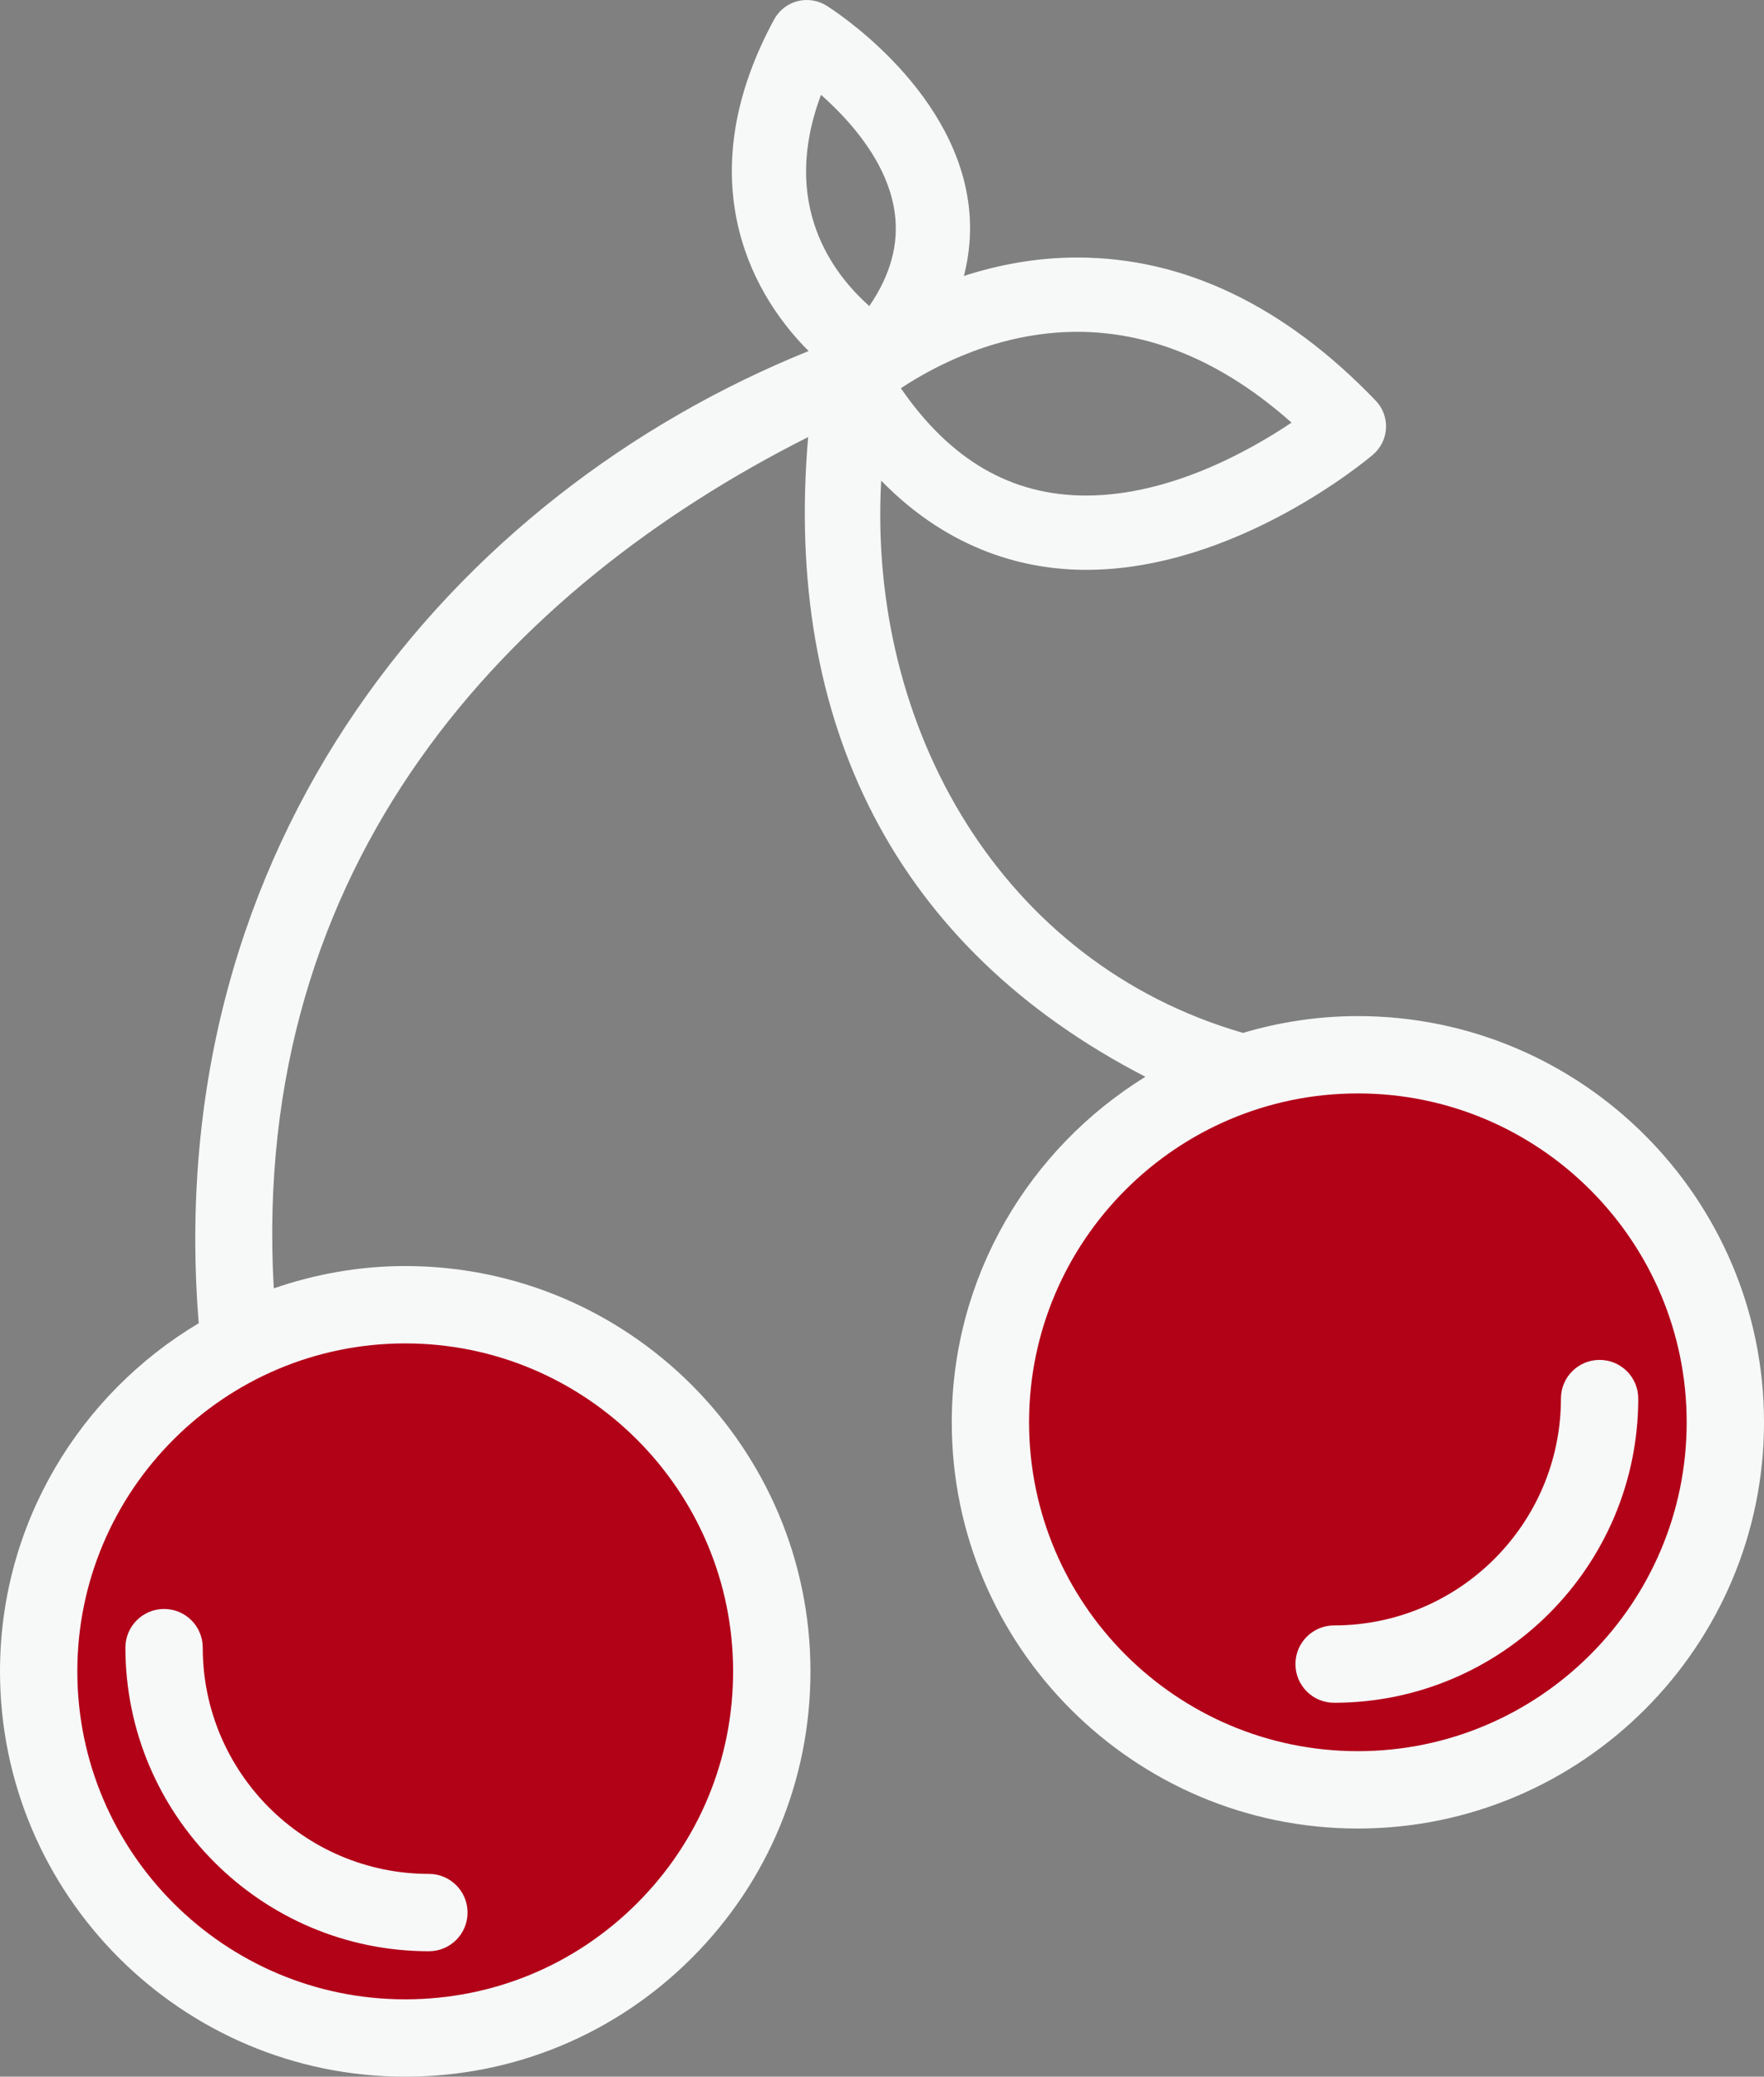 <svg version="1.1" id="图层_1" x="0px" y="0px" width="130.403px" height="153.486px" viewBox="0 0 130.403 153.486" enable-background="new 0 0 130.403 153.486" xml:space="preserve" xmlns="http://www.w3.org/2000/svg" xmlns:xlink="http://www.w3.org/1999/xlink" xmlns:xml="http://www.w3.org/XML/1998/namespace">
  <rect x="0" y="0" width="130.403" height="153.486" fill="#808080" stroke="none"/>
  <path fill="#F7F8F8" d="M100.379,75.099c-2.95,0-5.797,0.445-8.492,1.242C73.994,71.16,64.144,53.775,65.14,35.524
	c5.164,5.292,10.845,6.593,15.15,6.593c11.091,0,20.8-8.167,21.209-8.515c0.575-0.49,0.924-1.197,0.962-1.952
	c0.037-0.755-0.238-1.493-0.763-2.039c-6.74-7.02-14.165-10.578-22.063-10.578c-3.095,0-5.913,0.564-8.379,1.362
	c0.459-1.79,0.578-3.608,0.322-5.451C70.374,6.287,61.473,0.65,61.094,0.415c-0.644-0.4-1.422-0.516-2.152-0.325
	c-0.73,0.193-1.351,0.68-1.712,1.344c-6.143,11.304-2.125,19.853,2.547,24.512C33.531,36.539,11.835,62.267,14.69,97.8
	C5.912,103.031,0,112.591,0,123.531c0.002,16.516,13.441,29.955,29.956,29.955h0.001c8,0,15.523-3.116,21.183-8.774
	c5.656-5.658,8.773-13.179,8.773-21.181c0-16.519-13.438-29.958-29.958-29.958c-3.404,0-6.665,0.599-9.717,1.65
	c-1.767-31.47,17.34-51.758,39.504-62.92c-1.82,21.135,6.439,37.743,24.932,47.281c-8.572,5.293-14.315,14.746-14.315,25.539
	c0,16.555,13.467,30.023,30.021,30.023c16.556,0,30.024-13.469,30.024-30.023C130.403,88.569,116.935,75.099,100.379,75.099z
	 M95.476,31.236c-3.18,2.133-9.042,5.39-15.186,5.39c-5.519,0-10.017-2.6-13.693-7.931c2.474-1.64,7.231-4.17,13.039-4.17
	C85.146,24.525,90.463,26.781,95.476,31.236z M60.693,7.01c2.138,1.885,4.941,5.003,5.449,8.712c0.316,2.317-0.3,4.589-1.878,6.897
	C61.619,20.282,57.635,15.149,60.693,7.01z" class="color c1"/>
  <path fill="#B20218" d="M29.953,99.291c13.368,0,24.242,10.873,24.242,24.24c0,6.475-2.521,12.562-7.101,17.14
	c-4.578,4.577-10.664,7.099-17.138,7.099h-0.004h-0.002c-13.358,0-24.231-10.875-24.233-24.238
	C5.718,110.164,16.589,99.291,29.953,99.291z" class="color c2"/>
  <path fill="#B20218" d="M100.379,129.428c-13.401,0-24.305-10.904-24.305-24.306c0-13.402,10.903-24.307,24.305-24.307
	c13.403,0,24.308,10.904,24.308,24.307C124.687,118.524,113.782,129.428,100.379,129.428z" class="color c2"/>
  <path fill="#F7F8F8" d="M115.391,103.368c0,9.244-7.522,16.766-16.769,16.766c-1.579,0-2.857,1.28-2.857,2.858
	s1.278,2.859,2.857,2.859c12.398,0,22.485-10.086,22.485-22.483c0-1.579-1.277-2.858-2.858-2.858
	C116.673,100.509,115.391,101.789,115.391,103.368z" class="color c1"/>
  <path fill="#F7F8F8" d="M9.271,121.777c0,12.373,10.065,22.439,22.436,22.439c1.578,0,2.857-1.281,2.857-2.86
	c0-1.577-1.279-2.857-2.857-2.857c-9.219,0-16.719-7.502-16.719-16.722c0-1.58-1.279-2.859-2.858-2.859
	C10.552,118.918,9.271,120.198,9.271,121.777z" class="color c1"/>
</svg>